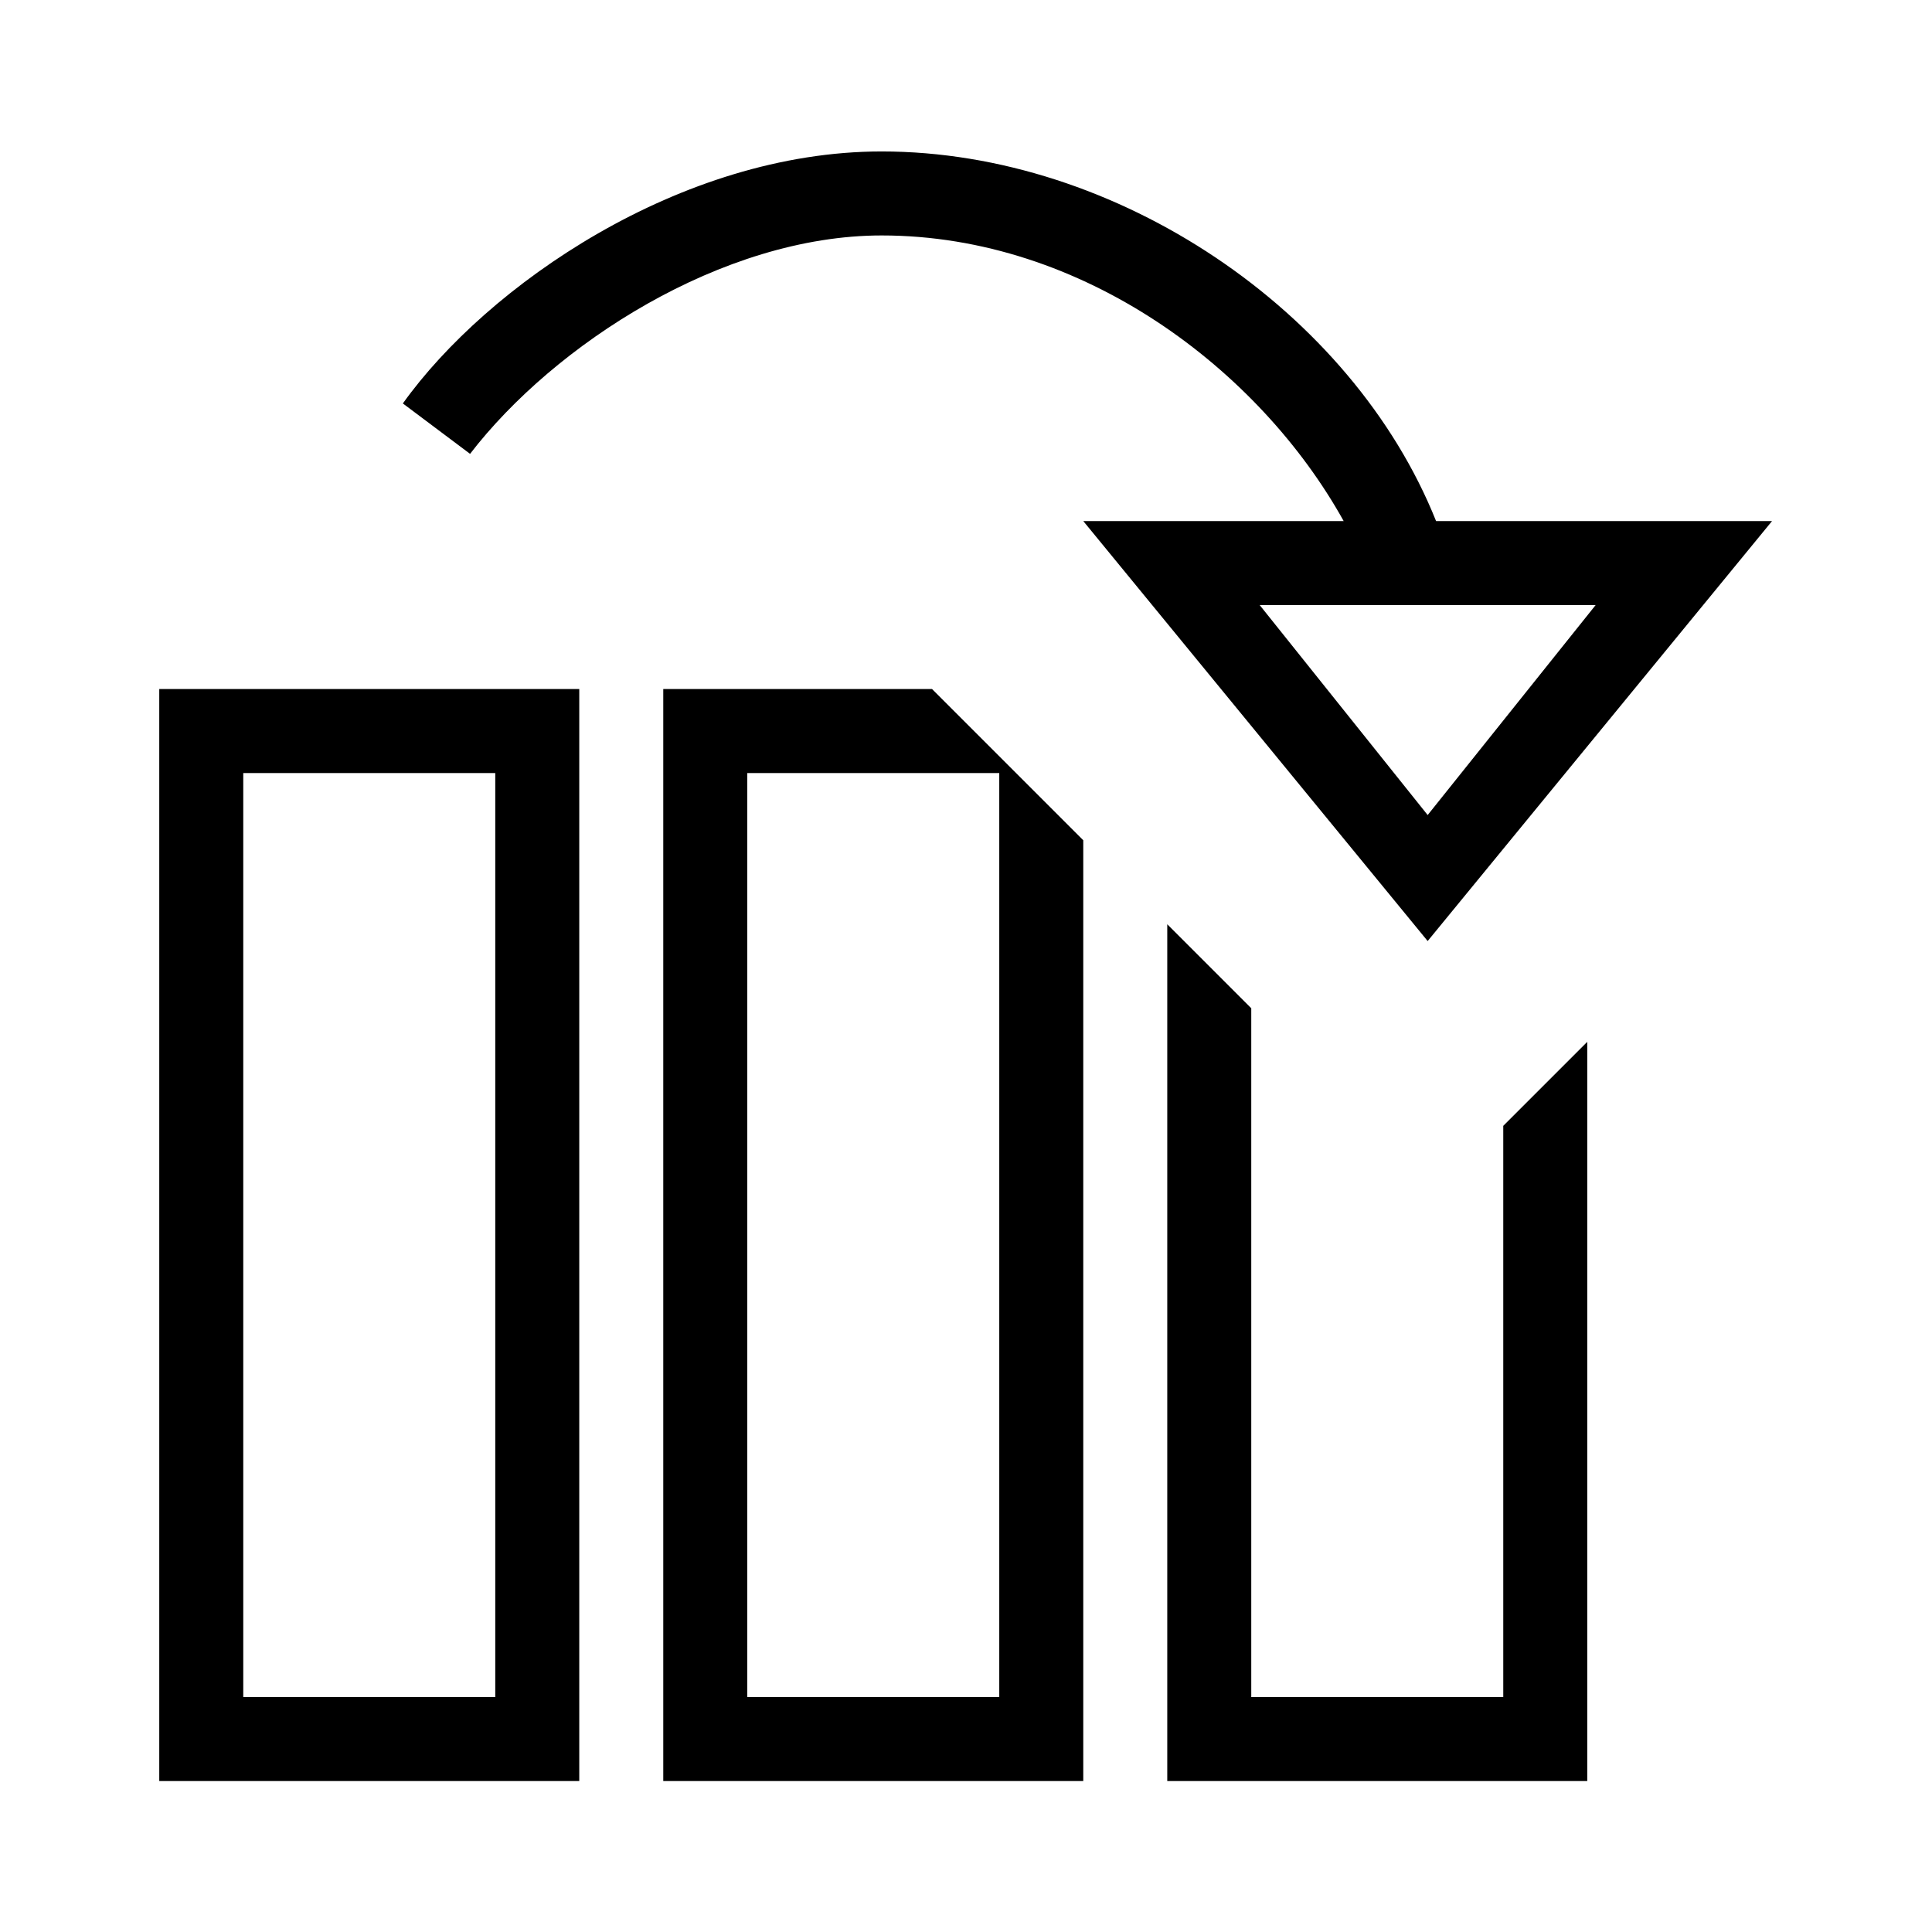 <svg xmlns="http://www.w3.org/2000/svg" viewBox="0 0 2300 2300"><path d="M789.6 820.3v1300h500v-1120l-180-180h-320zm400 1200h-300v-1100h300v1100zm510-900l410-500h-400c-100-250-380-440-660-440-240 0-470 160-570 300l80 60c100-130 300-260 490-260 240 0 450 160 550 340h-310l410 500zm200-400l-200 250-200-250h400zm-110 1300h-300v-820l-100-100v1020h500v-880l-100 100v680zm-1600 100h500v-1300h-500v1300zm100-1200h300v1100h-300v-1100z"/></svg>